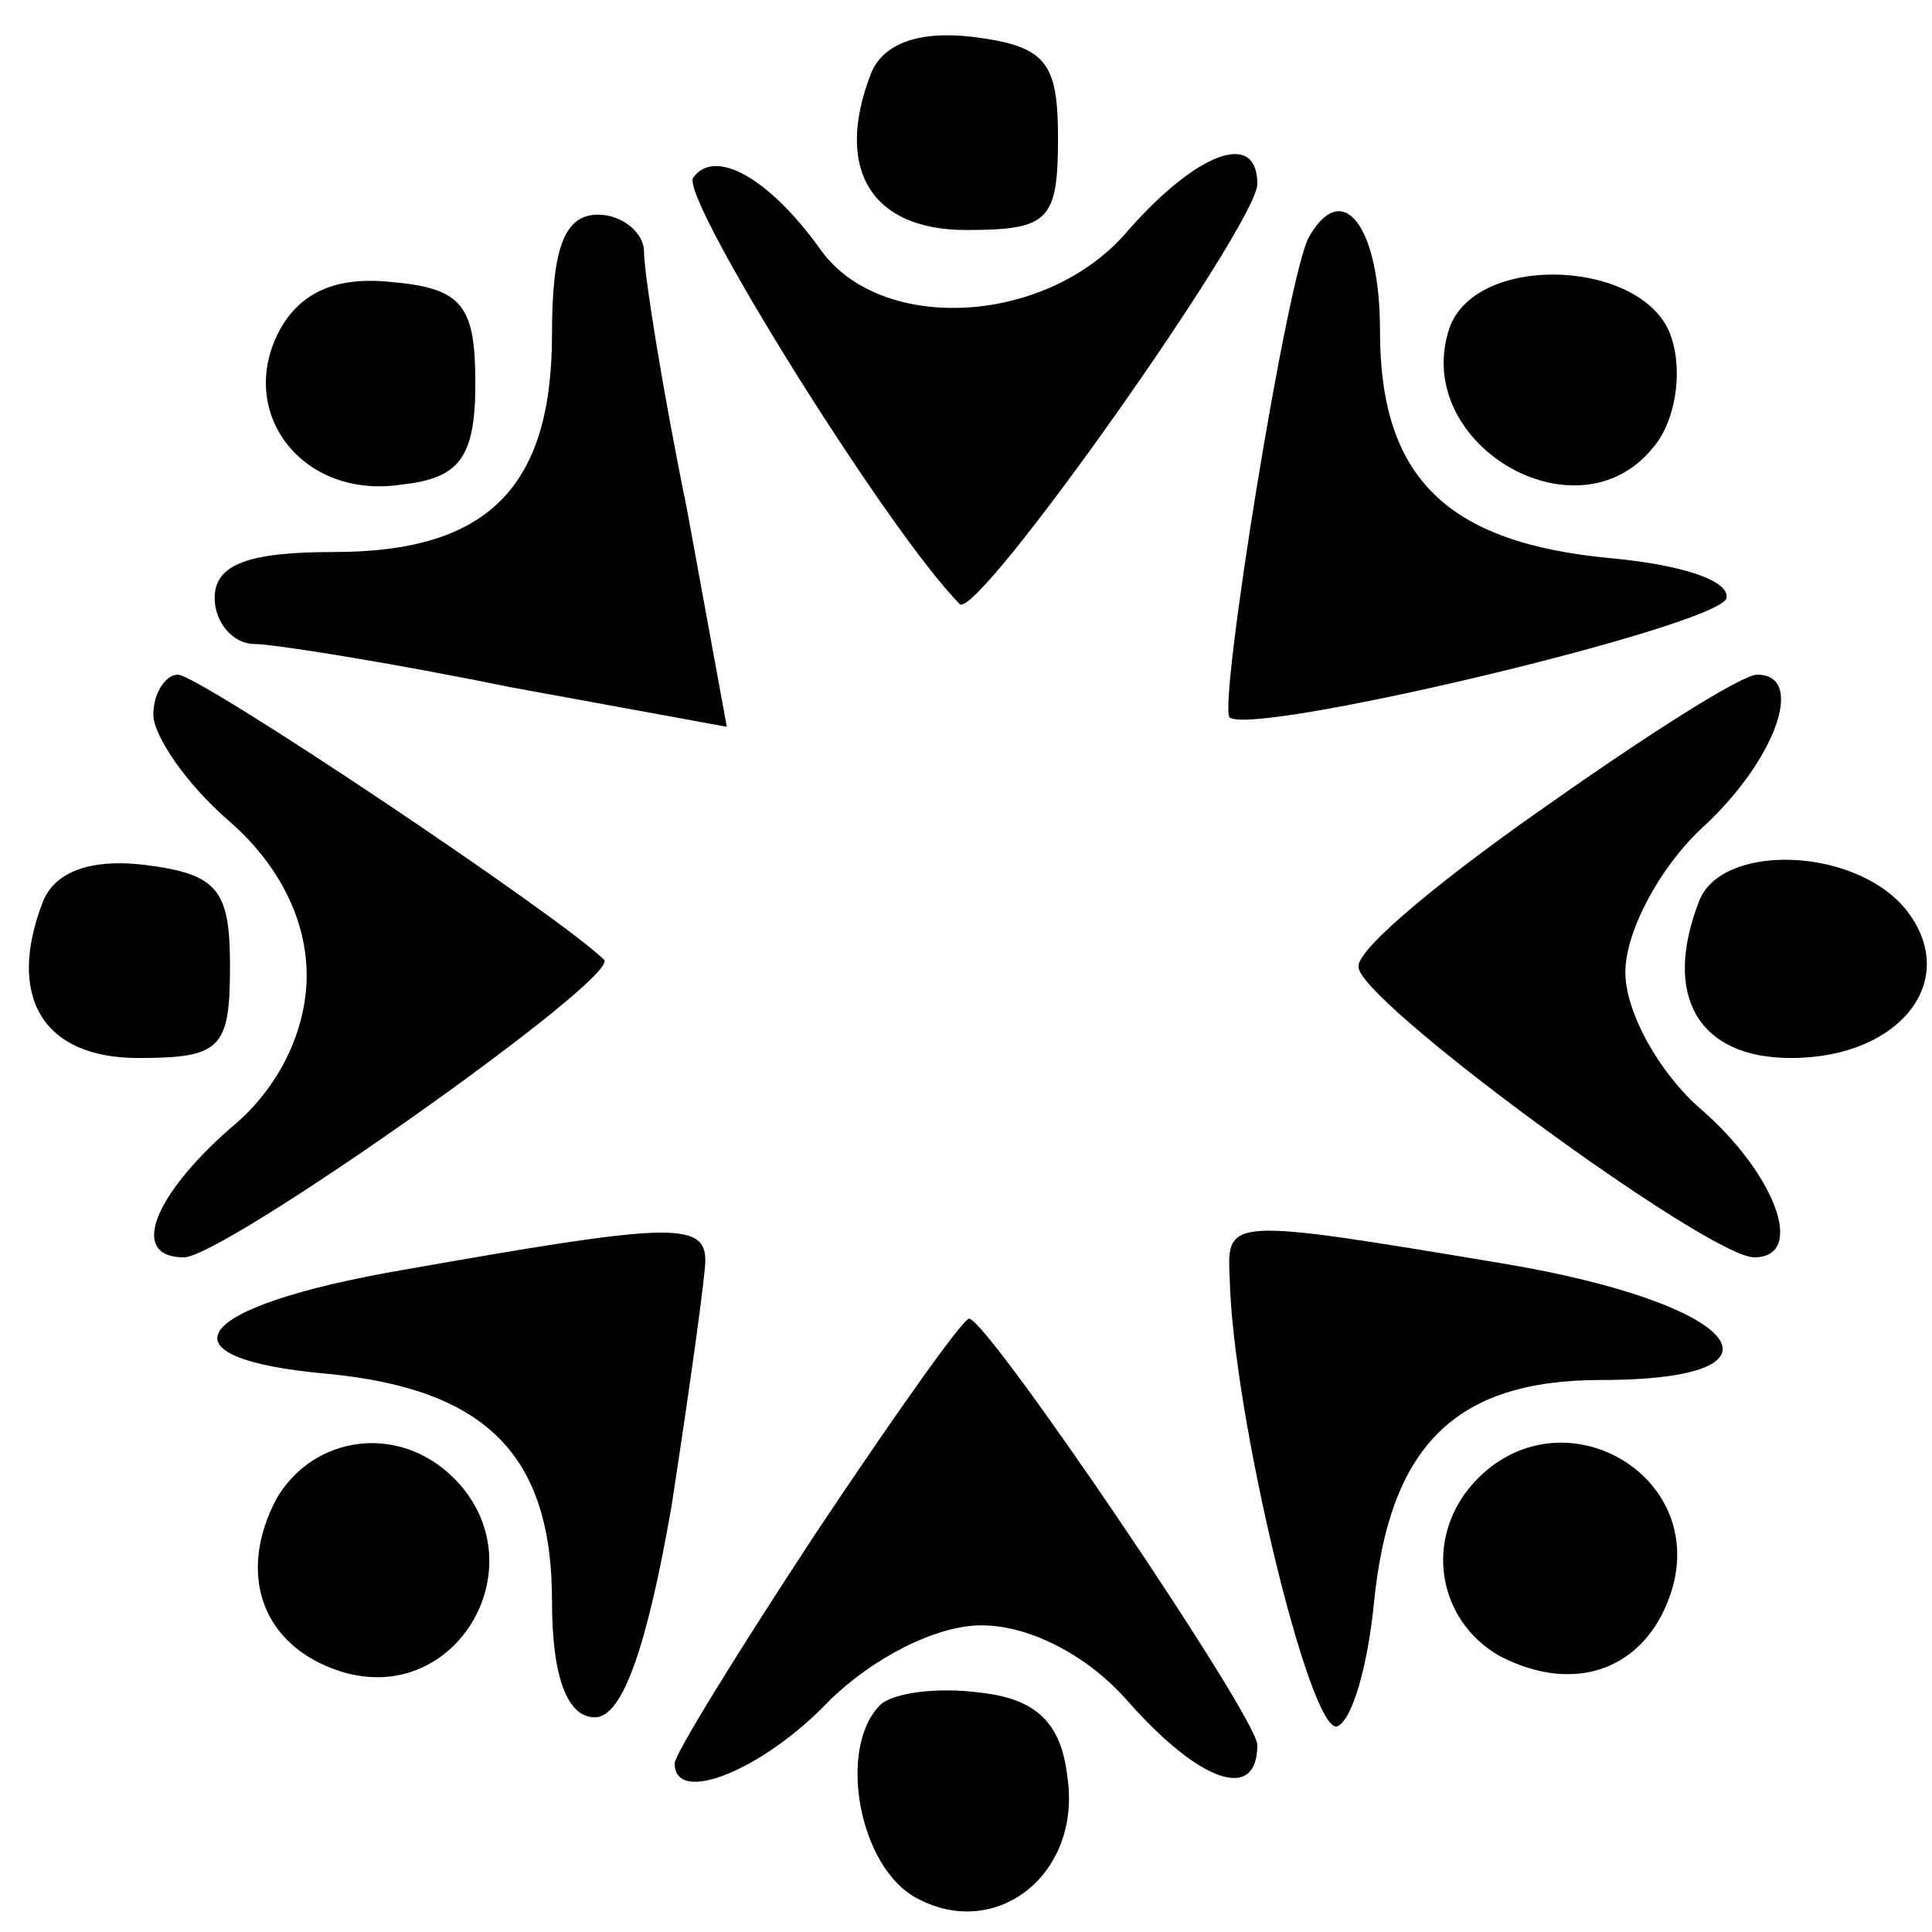 <?xml version="1.0" standalone="no"?>
<!DOCTYPE svg PUBLIC "-//W3C//DTD SVG 20010904//EN"
 "http://www.w3.org/TR/2001/REC-SVG-20010904/DTD/svg10.dtd">
<svg version="1.0" xmlns="http://www.w3.org/2000/svg"
 width="63pt" height="63pt" viewBox="0 0 63 63"
 preserveAspectRatio="xMidYMid meet">

<g transform="translate(0,63) scale(0.1,-0.1)"
fill="#000000" stroke="none">
<path d="M284 606 c-12 -31 0 -51 31 -51 27 0 30 3 30 30 0 25 -4 30 -28 33
-17 2 -29 -2 -33 -12z"/>
<path d="M226 572 c-4 -7 64 -116 87 -139 6 -5 97 124 97 137 0 18 -20 10 -42
-15 -26 -31 -80 -34 -100 -7 -17 24 -35 34 -42 24z"/>
<path d="M180 521 c0 -50 -21 -71 -71 -71 -28 0 -39 -4 -39 -15 0 -8 6 -15 13
-15 6 0 44 -6 83 -14 l71 -13 -13 71 c-8 39 -14 77 -14 84 0 6 -7 12 -15 12
-11 0 -15 -11 -15 -39z"/>
<path d="M427 553 c-7 -11 -30 -154 -26 -157 9 -6 160 30 162 39 1 6 -16 11
-38 13 -53 5 -75 26 -75 74 0 34 -12 50 -23 31z"/>
<path d="M91 522 c-14 -27 8 -55 40 -50 19 2 24 9 24 33 0 25 -4 31 -27 33
-18 2 -30 -3 -37 -16z"/>
<path d="M473 524 c-14 -38 41 -71 66 -40 7 8 10 24 6 36 -8 25 -62 28 -72 4z"/>
<path d="M50 397 c0 -7 11 -23 25 -35 16 -14 25 -32 25 -50 0 -18 -9 -37 -25
-50 -25 -22 -33 -42 -15 -42 13 0 142 91 137 97 -14 14 -132 93 -139 93 -4 0
-8 -6 -8 -13z"/>
<path d="M504 367 c-33 -23 -61 -46 -61 -52 -2 -10 114 -95 129 -95 17 0 7 27
-17 48 -14 12 -25 32 -25 45 0 13 11 34 25 47 24 22 34 50 18 50 -5 0 -35 -19
-69 -43z"/>
<path d="M14 336 c-12 -31 0 -51 31 -51 27 0 30 3 30 30 0 25 -4 30 -28 33
-17 2 -29 -2 -33 -12z"/>
<path d="M554 336 c-12 -31 0 -51 30 -51 36 0 56 26 37 49 -17 20 -60 21 -67
2z"/>
<path d="M132 216 c-70 -12 -82 -29 -25 -34 51 -5 73 -26 73 -74 0 -25 5 -38
14 -38 9 0 17 23 25 69 6 39 11 75 11 80 0 13 -13 12 -98 -3z"/>
<path d="M401 213 c1 -44 26 -148 35 -146 5 2 10 20 12 40 5 51 26 73 74 73
66 0 46 25 -32 38 -90 15 -90 15 -89 -5z"/>
<path d="M266 130 c-25 -38 -46 -72 -46 -75 0 -14 29 -2 50 20 14 14 35 25 50
25 16 0 35 -10 48 -25 23 -26 42 -33 42 -14 0 9 -88 139 -94 139 -2 0 -24 -31
-50 -70z"/>
<path d="M90 141 c-13 -25 -4 -48 21 -56 38 -12 65 35 37 63 -18 18 -46 14
-58 -7z"/>
<path d="M482 148 c-18 -18 -14 -46 7 -58 25 -13 48 -4 56 21 12 38 -35 65
-63 37z"/>
<path d="M287 74 c-14 -14 -7 -53 12 -63 26 -14 54 8 49 40 -2 17 -10 25 -28
27 -14 2 -29 0 -33 -4z"/>
</g>
</svg>

